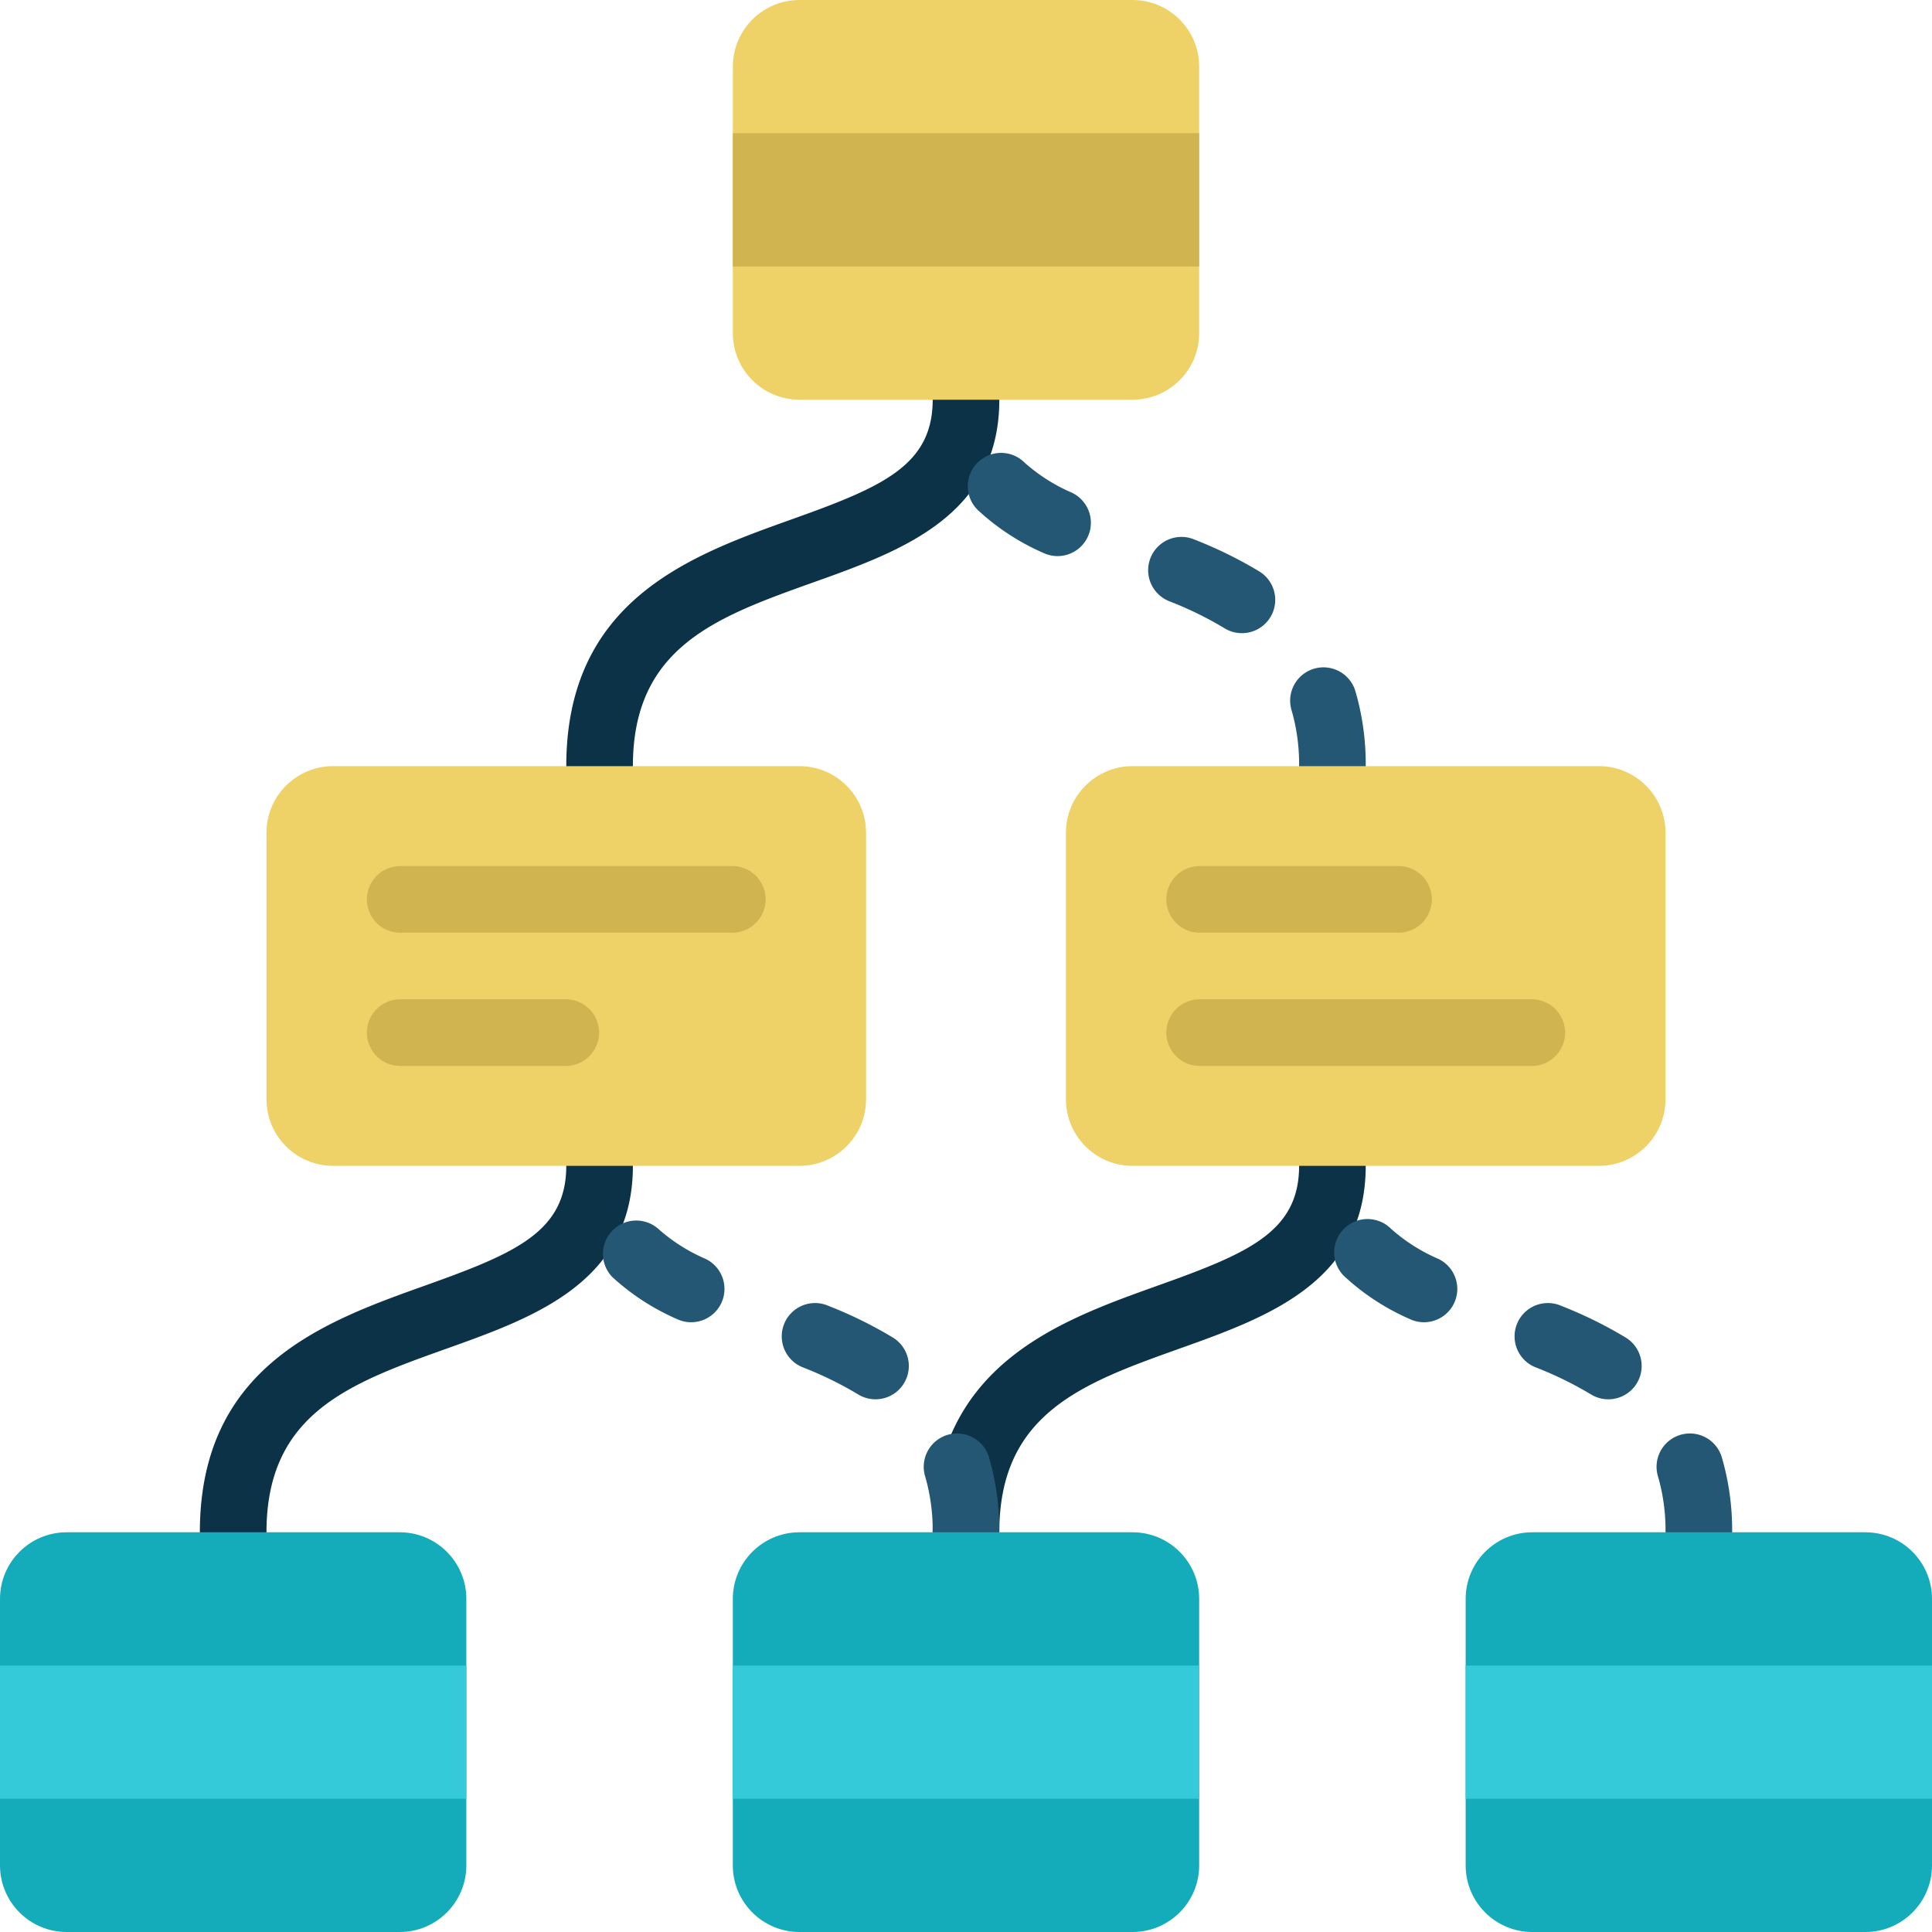 <svg xmlns="http://www.w3.org/2000/svg" viewBox="0 0 512 512">
  <defs/>
  <g id="Icons" stroke="none" stroke-width="1" fill="none" fill-rule="evenodd">
    <g id="provenance" fill-rule="nonzero">
      <g id="1671418">
        <path d="M158.898 211.863a8.826 8.826 0 01-8.828-8.828c0-44.07 33.059-55.87 59.63-65.363 23.929-8.543 37.472-14.23 37.472-31.742a8.829 8.829 0 0117.656 0c0 30.804-26.129 40.14-49.191 48.375-25.707 9.183-47.914 17.11-47.914 48.73 0 4.875-3.95 8.828-8.825 8.828z" id="Path" fill="#0C3247"/>
        <path d="M353.102 211.863c-4.875 0-8.825-3.953-8.825-8.828a51.466 51.466 0 00-1.992-14.793 8.831 8.831 0 012.008-8.597 8.819 8.819 0 018.445-2.56 8.814 8.814 0 016.442 6.036 68.694 68.694 0 012.75 19.914 8.826 8.826 0 01-8.828 8.828zm-23.989-44.07a8.805 8.805 0 01-4.62-1.309 95.543 95.543 0 00-14.52-7.113 8.832 8.832 0 01-5.606-6.965 8.832 8.832 0 013.356-8.293 8.83 8.83 0 018.87-1.105 112.175 112.175 0 0117.157 8.441 8.827 8.827 0 01-4.637 16.344zm-48.855-20.422a8.819 8.819 0 01-3.723-.828 62.047 62.047 0 01-17.12-11.113 8.816 8.816 0 01-2.716-8.567 8.825 8.825 0 0114.887-4.207A46.53 46.53 0 00284 130.543a8.822 8.822 0 014.883 9.918 8.828 8.828 0 01-8.625 6.91z" id="Shape" fill="#245773"/>
        <path d="M61.793 414.898a8.829 8.829 0 01-8.828-8.828c0-44.07 33.062-55.87 59.629-65.363 23.933-8.543 37.476-14.234 37.476-31.742a8.826 8.826 0 018.828-8.828c4.875 0 8.825 3.953 8.825 8.828 0 30.805-26.13 40.14-49.188 48.375-25.707 9.18-47.914 17.11-47.914 48.73a8.829 8.829 0 01-8.828 8.828zM256 414.898a8.829 8.829 0 01-8.828-8.828c0-44.07 33.062-55.87 59.629-65.363 23.933-8.543 37.476-14.234 37.476-31.742 0-4.875 3.95-8.828 8.825-8.828a8.826 8.826 0 018.828 8.828c0 30.805-26.13 40.14-49.188 48.375-25.707 9.18-47.914 17.11-47.914 48.73a8.829 8.829 0 01-8.828 8.828z" id="Path" fill="#0C3247"/>
        <path d="M70.621 291.309V220.69c0-9.754 7.902-17.656 17.656-17.656h123.586c9.75 0 17.653 7.903 17.653 17.656v70.618c0 9.753-7.903 17.656-17.653 17.656H88.277c-9.754 0-17.656-7.902-17.656-17.656z" id="Path" fill="#EED268"/>
        <path d="M105.93 512H17.656C7.906 512 0 504.094 0 494.344v-70.621c0-9.75 7.906-17.653 17.656-17.653h88.274c9.754 0 17.656 7.903 17.656 17.653v70.62c0 9.75-7.902 17.657-17.656 17.657z" id="Path" fill="#14ABBA"/>
        <path d="M194.207 247.172H105.93a8.829 8.829 0 010-17.656h88.277a8.829 8.829 0 010 17.656zM150.07 282.484h-44.14a8.829 8.829 0 010-17.656h44.14a8.829 8.829 0 010 17.656z" id="Path" fill="#CFB44F"/>
        <path d="M282.484 291.309V220.69c0-9.754 7.903-17.656 17.653-17.656h123.586c9.754 0 17.656 7.903 17.656 17.656v70.618c0 9.753-7.902 17.656-17.656 17.656H300.137c-9.75 0-17.653-7.902-17.653-17.656z" id="Path" fill="#EED268"/>
        <path d="M370.758 247.172h-52.965a8.829 8.829 0 010-17.656h52.965a8.829 8.829 0 010 17.656zM406.07 282.484h-88.277a8.829 8.829 0 010-17.656h88.277a8.829 8.829 0 010 17.656z" id="Path" fill="#CFB44F"/>
        <path d="M450.207 414.898a8.829 8.829 0 01-8.828-8.828 51.177 51.177 0 00-1.992-14.793 8.83 8.83 0 015.89-11.011c4.664-1.414 9.594 1.222 11.008 5.89a68.81 68.81 0 012.75 19.914 8.829 8.829 0 01-8.828 8.828zm-23.992-44.07a8.783 8.783 0 01-4.621-1.312 95.848 95.848 0 00-14.516-7.11 8.825 8.825 0 01-5.605-6.969 8.826 8.826 0 013.351-8.289 8.837 8.837 0 018.875-1.105 112.475 112.475 0 0117.153 8.437 8.828 8.828 0 01-4.637 16.348zm-48.852-20.422a8.896 8.896 0 01-3.726-.828 62.124 62.124 0 01-17.125-11.113 8.825 8.825 0 01-2.715-8.567 8.827 8.827 0 0114.887-4.21 46.508 46.508 0 0012.414 7.89 8.826 8.826 0 01-3.743 16.828h.008z" id="Shape" fill="#245773"/>
        <path id="Path" fill="#34CAD9" d="M0 441.379h123.586v35.312H0z"/>
        <path d="M300.137 105.93h-88.274c-9.75 0-17.656-7.903-17.656-17.653v-70.62c0-9.75 7.906-17.657 17.656-17.657h88.274c9.75 0 17.656 7.906 17.656 17.656v70.621c0 9.75-7.906 17.653-17.656 17.653z" id="Path" fill="#EED268"/>
        <path id="Path" fill="#CFB44F" d="M194.207 35.309h123.586V70.62H194.207z"/>
        <path d="M494.344 512H406.07c-9.754 0-17.656-7.906-17.656-17.656v-70.621c0-9.75 7.902-17.653 17.656-17.653h88.274c9.75 0 17.656 7.903 17.656 17.653v70.62c0 9.75-7.906 17.657-17.656 17.657z" id="Path" fill="#14ABBA"/>
        <path id="Path" fill="#34CAD9" d="M388.414 441.379H512v35.312H388.414z"/>
        <path d="M256 414.898a8.829 8.829 0 01-8.828-8.828 51.177 51.177 0 00-1.992-14.793 8.83 8.83 0 015.89-11.011c4.664-1.414 9.594 1.222 11.008 5.89a68.81 68.81 0 012.75 19.914 8.829 8.829 0 01-8.828 8.828zm-23.992-44.07a8.783 8.783 0 01-4.621-1.312 95.848 95.848 0 00-14.516-7.11 8.825 8.825 0 01-5.605-6.969 8.826 8.826 0 013.351-8.289 8.837 8.837 0 018.875-1.105 112.475 112.475 0 0117.153 8.437 8.828 8.828 0 01-4.637 16.348zm-48.852-20.422a8.896 8.896 0 01-3.726-.828 62.047 62.047 0 01-17.121-11.113 8.83 8.83 0 0112.176-12.777 46.385 46.385 0 0012.413 7.89 8.828 8.828 0 01-3.742 16.828z" id="Shape" fill="#245773"/>
        <path d="M300.137 512h-88.274c-9.75 0-17.656-7.906-17.656-17.656v-70.621c0-9.75 7.906-17.653 17.656-17.653h88.274c9.75 0 17.656 7.903 17.656 17.653v70.62c0 9.75-7.906 17.657-17.656 17.657z" id="Path" fill="#14ABBA"/>
        <path id="Path" fill="#34CAD9" d="M194.207 441.379h123.586v35.312H194.207z"/>
      </g>
    </g>
  </g>
</svg>
